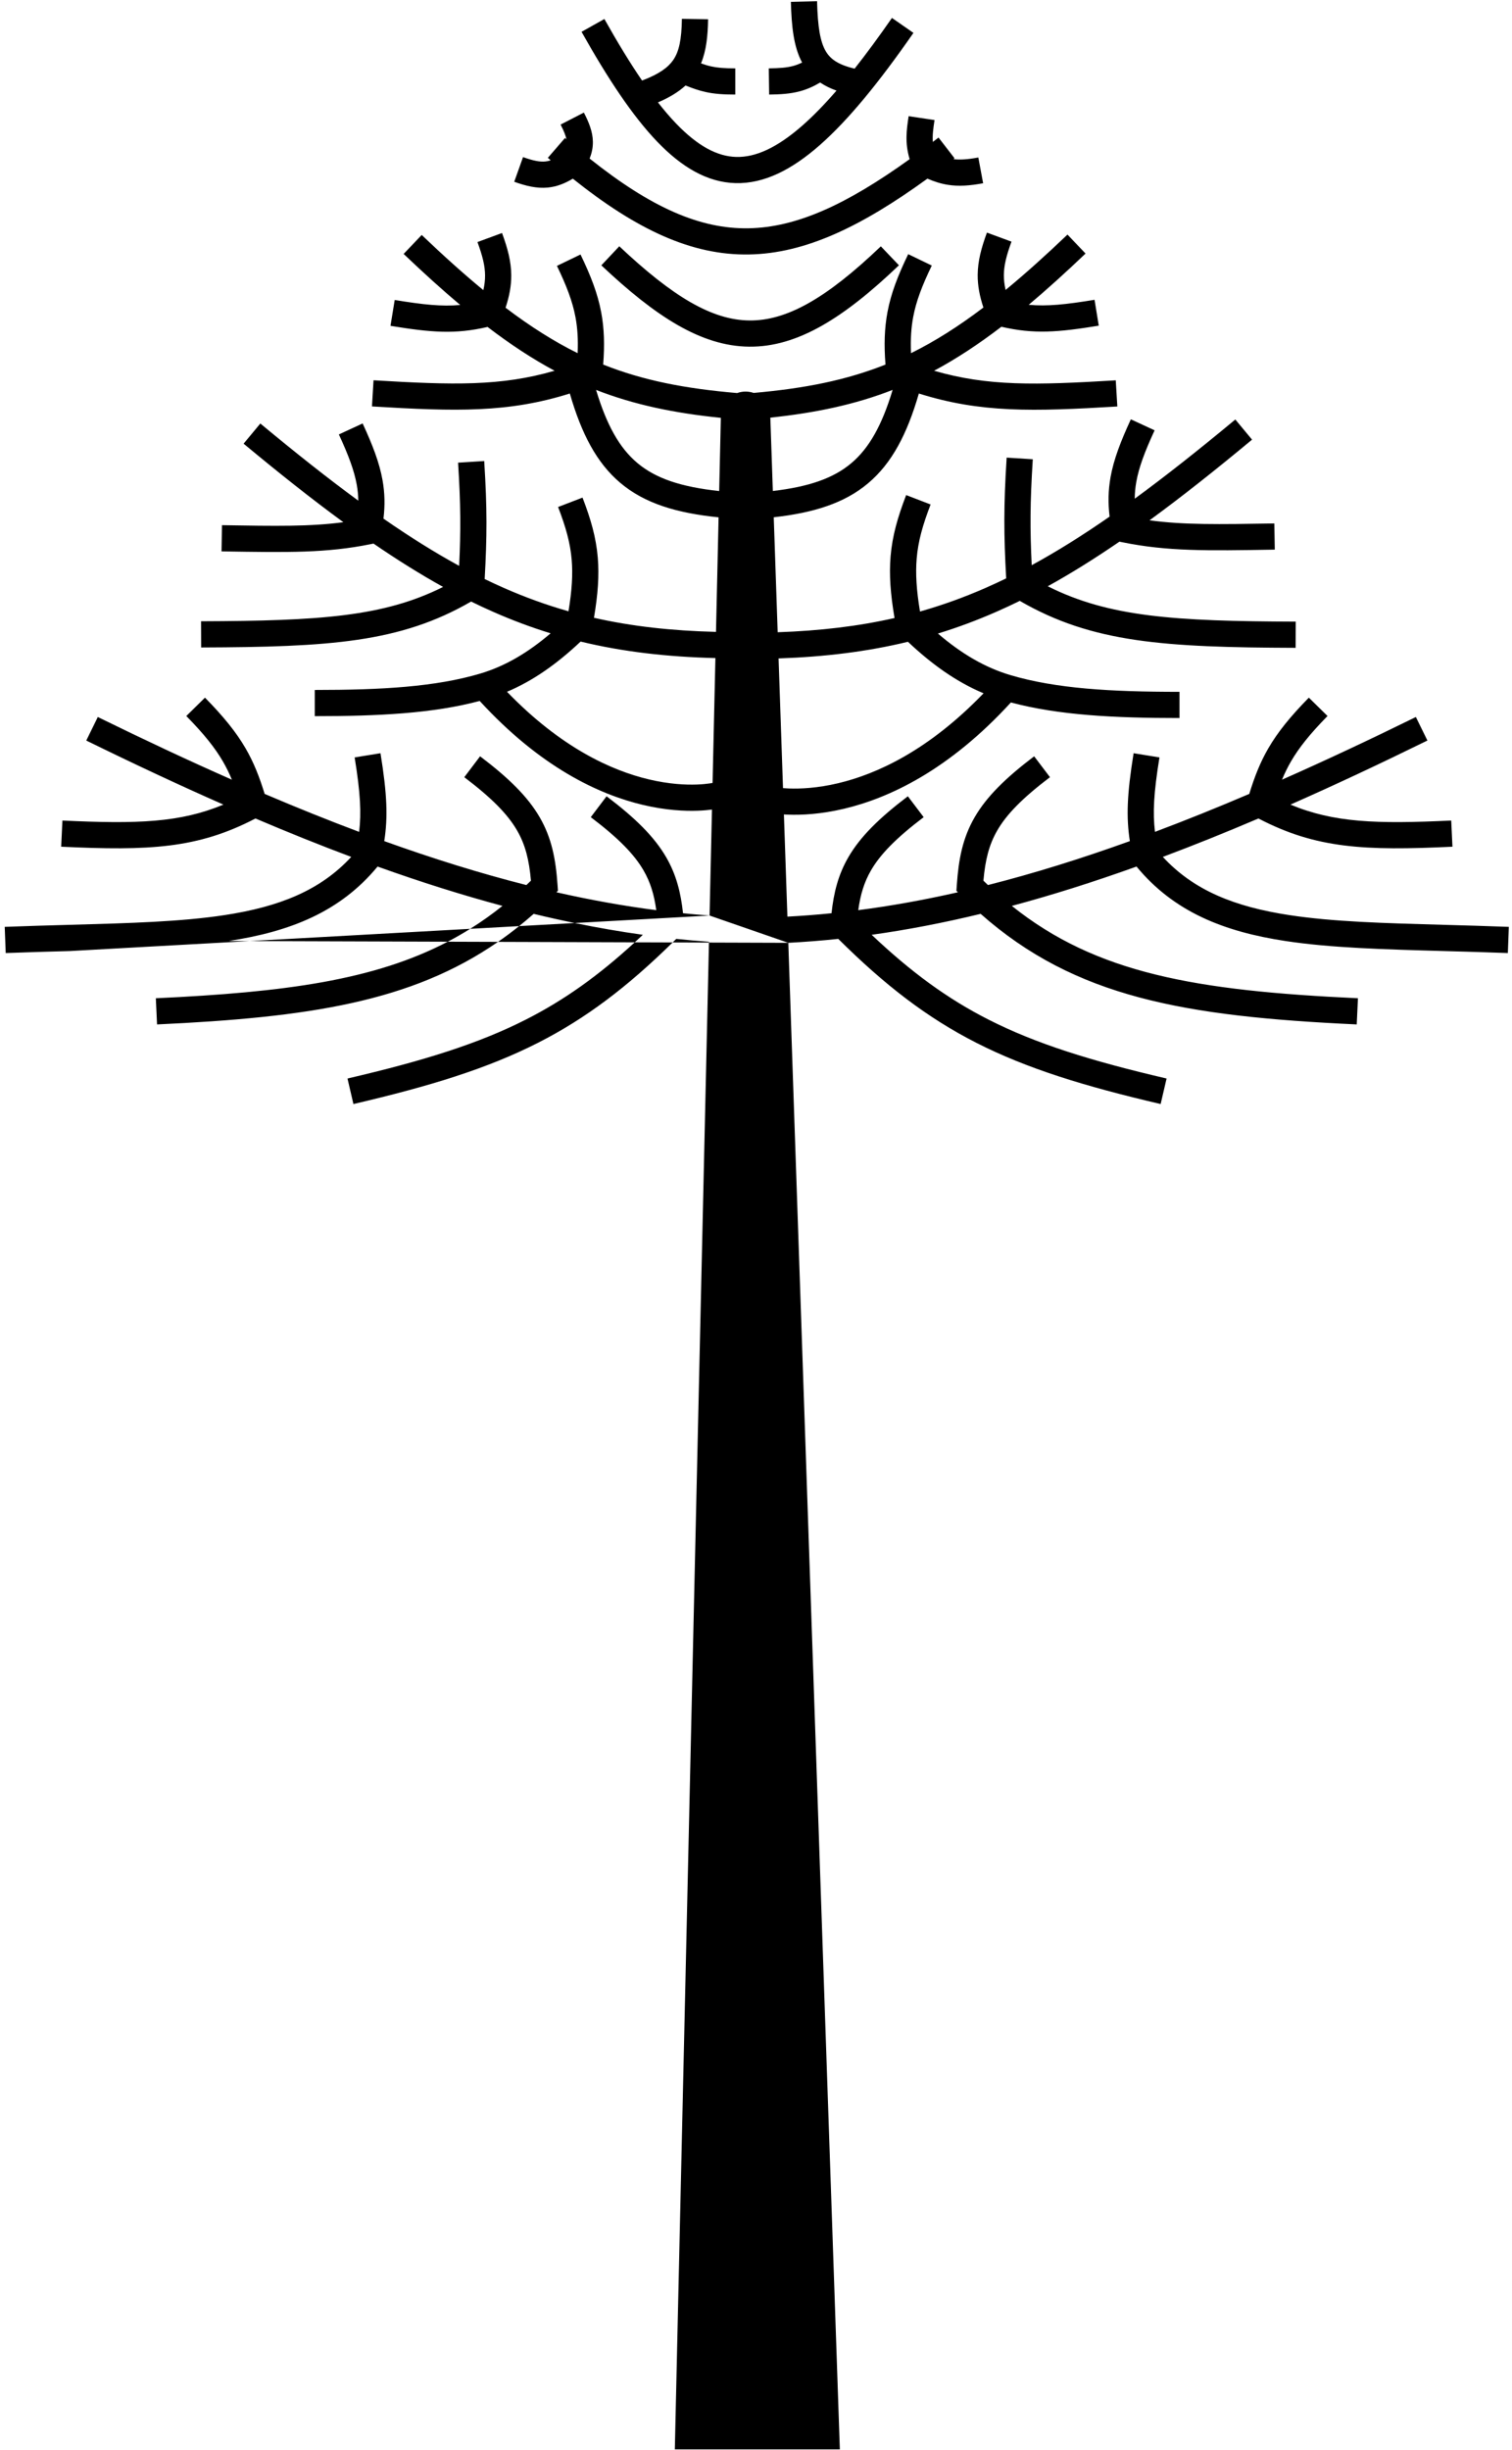 <svg width="231" height="374" viewBox="0 0 231 374" fill="none" xmlns="http://www.w3.org/2000/svg">
  <path fill-rule="evenodd" clip-rule="evenodd"
        d="M130.567 10.479C128.038 9.886 126.867 9.01 126.172 7.843C125.314 6.401 124.928 4.13 124.829 0.181L120.83 0.282C120.924 4.024 121.254 7.154 122.543 9.549C122.054 9.789 121.604 9.955 121.157 10.074C120.182 10.335 119.103 10.415 117.454 10.437L117.509 14.437C119.203 14.414 120.705 14.336 122.191 13.938C123.257 13.653 124.257 13.219 125.299 12.598C126.041 13.098 126.875 13.503 127.799 13.833C125.978 15.934 124.258 17.698 122.62 19.139C118.634 22.644 115.363 24.031 112.488 23.959C109.635 23.887 106.658 22.364 103.285 18.851C102.379 17.907 101.459 16.834 100.52 15.632C102.212 14.91 103.615 14.08 104.736 13.051C105.81 13.482 106.764 13.818 107.799 14.047C109.119 14.338 110.484 14.436 112.334 14.436V10.436C110.616 10.436 109.577 10.343 108.661 10.141C108.16 10.03 107.671 9.882 107.1 9.675C107.914 7.713 108.14 5.459 108.179 2.938L104.179 2.876C104.13 6.071 103.743 7.887 102.837 9.188C102.059 10.305 100.711 11.304 98.092 12.298C96.265 9.628 94.357 6.497 92.336 2.9L88.848 4.858C92.905 12.08 96.667 17.732 100.4 21.621C104.135 25.512 108.048 27.849 112.388 27.957C116.706 28.065 120.929 25.953 125.261 22.143C129.603 18.325 134.282 12.603 139.554 5.021L136.27 2.737C134.263 5.624 132.367 8.201 130.567 10.479ZM150.242 46.949C149.662 45.197 149.356 43.605 149.368 41.962C149.384 39.868 149.916 37.859 150.781 35.511L154.534 36.893C153.732 39.072 153.379 40.575 153.368 41.992C153.363 42.703 153.444 43.437 153.635 44.266C156.583 41.84 159.7 39.043 163.087 35.814L165.847 38.709C162.786 41.628 159.915 44.224 157.165 46.533C160.004 46.796 162.827 46.487 167.223 45.771L167.866 49.719C161.63 50.735 157.966 51.041 152.99 49.885C149.466 52.577 146.094 54.788 142.708 56.601C150.911 58.982 158.176 58.805 170.464 58.065L170.704 62.057C157.785 62.835 149.824 63.049 140.382 60.075C138.597 66.236 136.277 70.699 132.649 73.762C129.009 76.835 124.3 78.288 118.211 78.971L118.812 96.523C125.278 96.301 131.115 95.612 136.666 94.351C136.04 90.684 135.827 87.733 136.063 84.931C136.329 81.777 137.155 78.931 138.441 75.583L142.175 77.018C140.956 80.189 140.27 82.64 140.049 85.267C139.857 87.548 140.007 90.05 140.555 93.36C143.984 92.389 147.33 91.181 150.682 89.708C151.694 89.263 152.707 88.793 153.724 88.299C153.353 81.622 153.321 77.368 153.794 69.864L157.786 70.115C157.368 76.749 157.353 80.735 157.624 86.287C161.458 84.198 165.384 81.741 169.522 78.871C169.274 76.783 169.307 74.858 169.667 72.845C170.151 70.148 171.204 67.402 172.769 64.017L176.4 65.696C174.875 68.994 173.996 71.367 173.605 73.55C173.451 74.409 173.37 75.255 173.362 76.134C178.122 72.654 183.19 68.645 188.731 64.043L191.286 67.12C185.678 71.778 180.513 75.866 175.625 79.434C180.822 80.14 186.121 80.056 194.691 79.913L194.758 83.912L194.566 83.915C184.372 84.086 178.364 84.187 171.464 82.783L171.024 82.694C167.259 85.275 163.637 87.537 160.076 89.504C169.382 94.187 179.35 94.838 197.956 94.904L197.942 98.904C177.885 98.832 166.851 98.14 155.801 91.735C154.629 92.311 153.461 92.856 152.292 93.369C149.303 94.684 146.32 95.795 143.293 96.723C146.886 99.797 150.461 101.907 154.357 103.063C161.323 105.131 169.688 105.621 180.203 105.621V109.621C170.22 109.621 161.737 109.193 154.441 107.242C145.001 117.546 135.895 121.825 128.969 123.466C125.416 124.308 122.468 124.448 120.383 124.371C120.167 124.363 119.961 124.353 119.764 124.341L120.298 139.94C122.533 139.823 124.778 139.651 127.038 139.423C127.375 136.277 128.061 133.543 129.607 130.874C131.412 127.758 134.286 124.912 138.7 121.566L141.116 124.754C136.859 127.98 134.479 130.443 133.068 132.879C132.022 134.684 131.45 136.575 131.125 138.952C136.108 138.308 141.171 137.397 146.352 136.221L146.12 135.989L146.182 135.083C146.451 131.173 147.075 127.926 148.903 124.771C150.708 121.655 153.582 118.809 157.996 115.463L160.412 118.651C156.156 121.878 153.775 124.34 152.364 126.776C151.094 128.969 150.523 131.288 150.244 134.451C150.474 134.676 150.706 134.899 150.938 135.118C157.908 133.351 165.105 131.115 172.616 128.411C172.054 124.779 172.168 121.302 173.19 114.993L177.139 115.633C176.256 121.077 176.104 124.116 176.456 126.998C181.127 125.243 185.922 123.312 190.86 121.205C191.652 118.634 192.496 116.443 193.764 114.256C195.195 111.787 197.114 109.413 199.962 106.509L202.817 109.31C200.098 112.083 198.427 114.188 197.225 116.262C196.707 117.155 196.266 118.059 195.864 119.032C202.412 116.14 209.213 112.951 216.313 109.464L218.076 113.054C210.822 116.617 203.861 119.879 197.15 122.837C203.763 125.584 210.187 125.815 221.714 125.269L221.903 129.265C208.482 129.9 201.077 129.558 192.262 124.956C187.263 127.087 182.401 129.042 177.656 130.82C182.4 135.963 188.658 138.438 196.966 139.705C203.622 140.72 211.361 140.935 220.465 141.188L220.466 141.188C223.646 141.276 226.992 141.369 230.517 141.502L230.366 145.499C226.979 145.371 223.717 145.281 220.582 145.194C211.385 144.939 203.285 144.715 196.363 143.659C186.982 142.228 179.353 139.224 173.636 132.295C167.086 134.644 160.754 136.647 154.585 138.3C167.47 148.616 182.657 151.249 207.464 152.401L207.279 156.397C180.94 155.173 164.267 152.283 149.82 139.516C144.155 140.886 138.62 141.952 133.171 142.713C139.206 148.42 144.72 152.455 150.989 155.644C158.264 159.345 166.651 161.957 178.228 164.656L177.32 168.551C165.634 165.827 156.879 163.128 149.175 159.209C141.657 155.384 135.231 150.444 128.069 143.338C125.51 143.607 122.967 143.807 120.435 143.938L108.406 139.774L108.773 123.593C108.226 123.666 107.506 123.737 106.63 123.769C104.586 123.845 101.697 123.707 98.216 122.882C91.434 121.275 82.523 117.087 73.286 107.013C66.146 108.918 57.847 109.335 48.09 109.335V105.335C58.379 105.335 66.56 104.855 73.37 102.834C77.154 101.71 80.63 99.666 84.123 96.687C81.185 95.784 78.289 94.703 75.387 93.427C74.25 92.927 73.113 92.398 71.973 91.838C61.155 98.101 50.347 98.778 30.732 98.848L30.718 94.848C48.878 94.783 58.619 94.149 67.696 89.604C64.237 87.69 60.719 85.492 57.064 82.987L56.65 83.071C49.893 84.445 44.01 84.347 34.037 84.18H34.037L33.846 84.176L33.913 80.177C42.242 80.316 47.411 80.398 52.459 79.723C47.701 76.246 42.673 72.265 37.217 67.734L39.773 64.657C45.168 69.138 50.103 73.043 54.74 76.435C54.728 75.609 54.649 74.811 54.504 74.001C54.122 71.87 53.264 69.552 51.772 66.325L55.403 64.647C56.935 67.96 57.968 70.651 58.441 73.296C58.794 75.262 58.828 77.142 58.587 79.178C62.606 81.966 66.421 84.354 70.147 86.386C70.408 80.991 70.392 77.098 69.985 70.635L73.977 70.384C74.439 77.719 74.408 81.882 74.047 88.4C75.033 88.879 76.016 89.334 76.997 89.765C80.259 91.2 83.517 92.377 86.854 93.324C87.383 90.111 87.528 87.68 87.341 85.464C87.125 82.898 86.455 80.504 85.263 77.403L88.997 75.968C90.257 79.246 91.066 82.035 91.327 85.128C91.557 87.864 91.35 90.744 90.744 94.315C96.508 95.622 102.589 96.298 109.387 96.468L109.784 78.981C103.411 78.329 98.52 76.887 94.768 73.719C91.149 70.665 88.836 66.215 87.056 60.074C77.644 63.037 69.706 62.824 56.828 62.049L57.068 58.056C69.313 58.793 76.554 58.97 84.726 56.601C81.355 54.795 77.997 52.593 74.489 49.913C69.528 51.065 65.874 50.76 59.658 49.746L60.301 45.798C64.675 46.511 67.487 46.82 70.312 46.56C67.574 44.26 64.715 41.674 61.666 38.767L64.427 35.872C67.8 39.09 70.907 41.877 73.844 44.294C74.033 43.472 74.113 42.743 74.108 42.036C74.098 40.625 73.746 39.127 72.945 36.955L76.699 35.573C77.561 37.914 78.092 39.918 78.108 42.007C78.12 43.645 77.815 45.232 77.238 46.978C81.065 49.877 84.654 52.14 88.251 53.918C88.341 51.819 88.232 50.074 87.916 48.401C87.468 46.031 86.584 43.691 85.088 40.592L88.69 38.853C90.254 42.092 91.305 44.793 91.846 47.658C92.315 50.139 92.385 52.657 92.153 55.658C98.217 58.074 104.646 59.329 112.621 60.007C113.023 59.861 113.456 59.782 113.907 59.782C114.338 59.782 114.752 59.854 115.138 59.987C122.958 59.299 129.297 58.042 135.282 55.657C135.049 52.645 135.119 50.12 135.589 47.631C136.131 44.759 137.186 42.05 138.754 38.802L142.356 40.541C140.856 43.649 139.968 45.997 139.519 48.374C139.202 50.055 139.093 51.808 139.183 53.917C142.795 52.132 146.398 49.861 150.242 46.949ZM87.802 140.916L108.406 139.774C107.059 139.677 105.707 139.56 104.35 139.423C104.012 136.277 103.326 133.542 101.777 130.872C99.969 127.756 97.091 124.91 92.671 121.565L90.257 124.754C94.52 127.981 96.904 130.444 98.317 132.88C99.365 134.685 99.938 136.576 100.263 138.953C95.271 138.309 90.199 137.398 85.008 136.222L85.24 135.989L85.178 135.082C84.909 131.172 84.284 127.925 82.453 124.77C80.645 121.654 77.767 118.808 73.347 115.462L70.933 118.652C75.196 121.878 77.58 124.341 78.993 126.777C80.265 128.969 80.837 131.288 81.117 134.45C80.885 134.676 80.652 134.899 80.419 135.12C73.437 133.352 66.229 131.116 58.706 128.412C59.269 124.779 59.155 121.302 58.13 114.992L54.182 115.633C55.066 121.079 55.218 124.119 54.865 127.001C50.185 125.245 45.381 123.313 40.433 121.205C39.639 118.634 38.793 116.442 37.524 114.255C36.09 111.786 34.169 109.412 31.317 106.508L28.463 109.311C31.186 112.084 32.86 114.189 34.064 116.263C34.583 117.157 35.025 118.062 35.427 119.035C28.868 116.142 22.055 112.952 14.942 109.464L13.181 113.056C20.445 116.618 27.416 119.88 34.136 122.838C27.513 125.583 21.078 125.814 9.535 125.269L9.346 129.265C22.788 129.9 30.202 129.558 39.03 124.956C44.038 127.087 48.908 129.043 53.662 130.822C48.91 135.963 42.643 138.437 34.323 139.705C27.657 140.72 19.906 140.935 10.788 141.187L10.788 141.187L10.788 141.187H10.788C7.603 141.276 4.252 141.368 0.722 141.502L0.873 145.499C4.264 145.371 7.531 145.281 10.67 145.194L38.154 143.67L68.402 143.768C57.161 149.641 43.515 151.487 23.808 152.401L23.994 156.397C47.127 155.323 62.814 152.968 76.083 143.793L96.978 143.862C91.41 148.968 86.217 152.672 80.369 155.643C73.082 159.344 64.683 161.957 53.088 164.655L53.995 168.551C65.698 165.827 74.466 163.128 82.18 159.209C89.516 155.483 95.814 150.698 102.767 143.881L108.313 143.899L103.099 373.942H128.31L120.435 143.938L108.313 143.899L108.315 143.777C106.655 143.66 104.99 143.514 103.317 143.338C103.133 143.52 102.95 143.701 102.767 143.881L96.978 143.862C97.387 143.487 97.798 143.104 98.212 142.714C94.779 142.235 91.313 141.636 87.802 140.916ZM79.311 141.387C80.059 140.788 80.8 140.165 81.535 139.516C83.641 140.025 85.729 140.491 87.802 140.916L79.311 141.387ZM71.836 141.802C73.525 140.745 75.163 139.583 76.766 138.301C70.588 136.648 64.245 134.644 57.684 132.295C51.959 139.224 44.319 142.228 34.925 143.659L38.154 143.67L71.836 141.802ZM71.836 141.802L79.311 141.387C78.25 142.237 77.174 143.038 76.083 143.793L68.402 143.768C69.572 143.157 70.715 142.503 71.836 141.802ZM130.068 70.706C127.337 73.011 123.625 74.305 118.073 74.96L117.69 63.76C124.65 63.024 130.635 61.764 136.373 59.526C134.726 64.995 132.755 68.438 130.068 70.706ZM110.128 63.792L109.875 74.968C104.022 74.337 100.163 73.039 97.348 70.663C94.672 68.404 92.709 64.975 91.067 59.529C96.906 61.805 103.003 63.066 110.128 63.792ZM108.865 119.529L109.297 100.467C101.818 100.28 95.11 99.498 88.706 97.946C85.137 101.309 81.484 103.916 77.459 105.611C85.716 114.163 93.443 117.64 99.139 118.99C102.231 119.723 104.757 119.836 106.483 119.772C107.347 119.74 108.01 119.664 108.444 119.6C108.625 119.573 108.766 119.548 108.865 119.529ZM118.948 100.521L119.626 120.322C119.898 120.343 120.2 120.362 120.53 120.374C122.297 120.439 124.882 120.323 128.047 119.574C133.885 118.19 141.807 114.622 150.267 105.844C146.131 104.112 142.378 101.437 138.712 97.979C132.534 99.478 126.081 100.275 118.948 100.521ZM91.871 40.51C100.149 48.309 107.105 52.846 114.439 52.925C121.794 53.005 128.855 48.602 137.337 40.501L134.574 37.608C126.188 45.618 120.143 48.987 114.483 48.925C108.802 48.864 102.836 45.345 94.614 37.599L91.871 40.51ZM90.079 24.205C90.41 23.384 90.594 22.539 90.579 21.628C90.553 20.101 89.965 18.667 89.202 17.187L85.647 19.019C86.185 20.064 86.439 20.746 86.534 21.26L86.316 21.072L83.697 24.096C83.845 24.223 83.992 24.35 84.138 24.476C83.843 24.573 83.572 24.627 83.311 24.653C82.505 24.732 81.532 24.565 79.909 23.985L78.563 27.752C80.356 28.392 82.005 28.801 83.704 28.633C85.054 28.5 86.278 28.021 87.517 27.278C97.286 35.078 105.689 39 114.422 38.851C123.053 38.704 131.601 34.577 141.691 27.272C142.709 27.711 143.722 28.048 144.845 28.221C146.438 28.468 148.108 28.366 150.199 27.976L149.466 24.044C147.748 24.364 146.606 24.414 145.663 24.297L145.834 24.166L143.387 21.002C143.096 21.227 142.806 21.449 142.519 21.669C142.436 20.66 142.574 19.674 142.774 18.327L138.818 17.738C138.497 19.892 138.227 21.774 138.971 24.3C129.283 31.262 121.671 34.727 114.354 34.852C106.978 34.977 99.494 31.709 90.079 24.205Z"
        fill="currentColor"/>
</svg>
